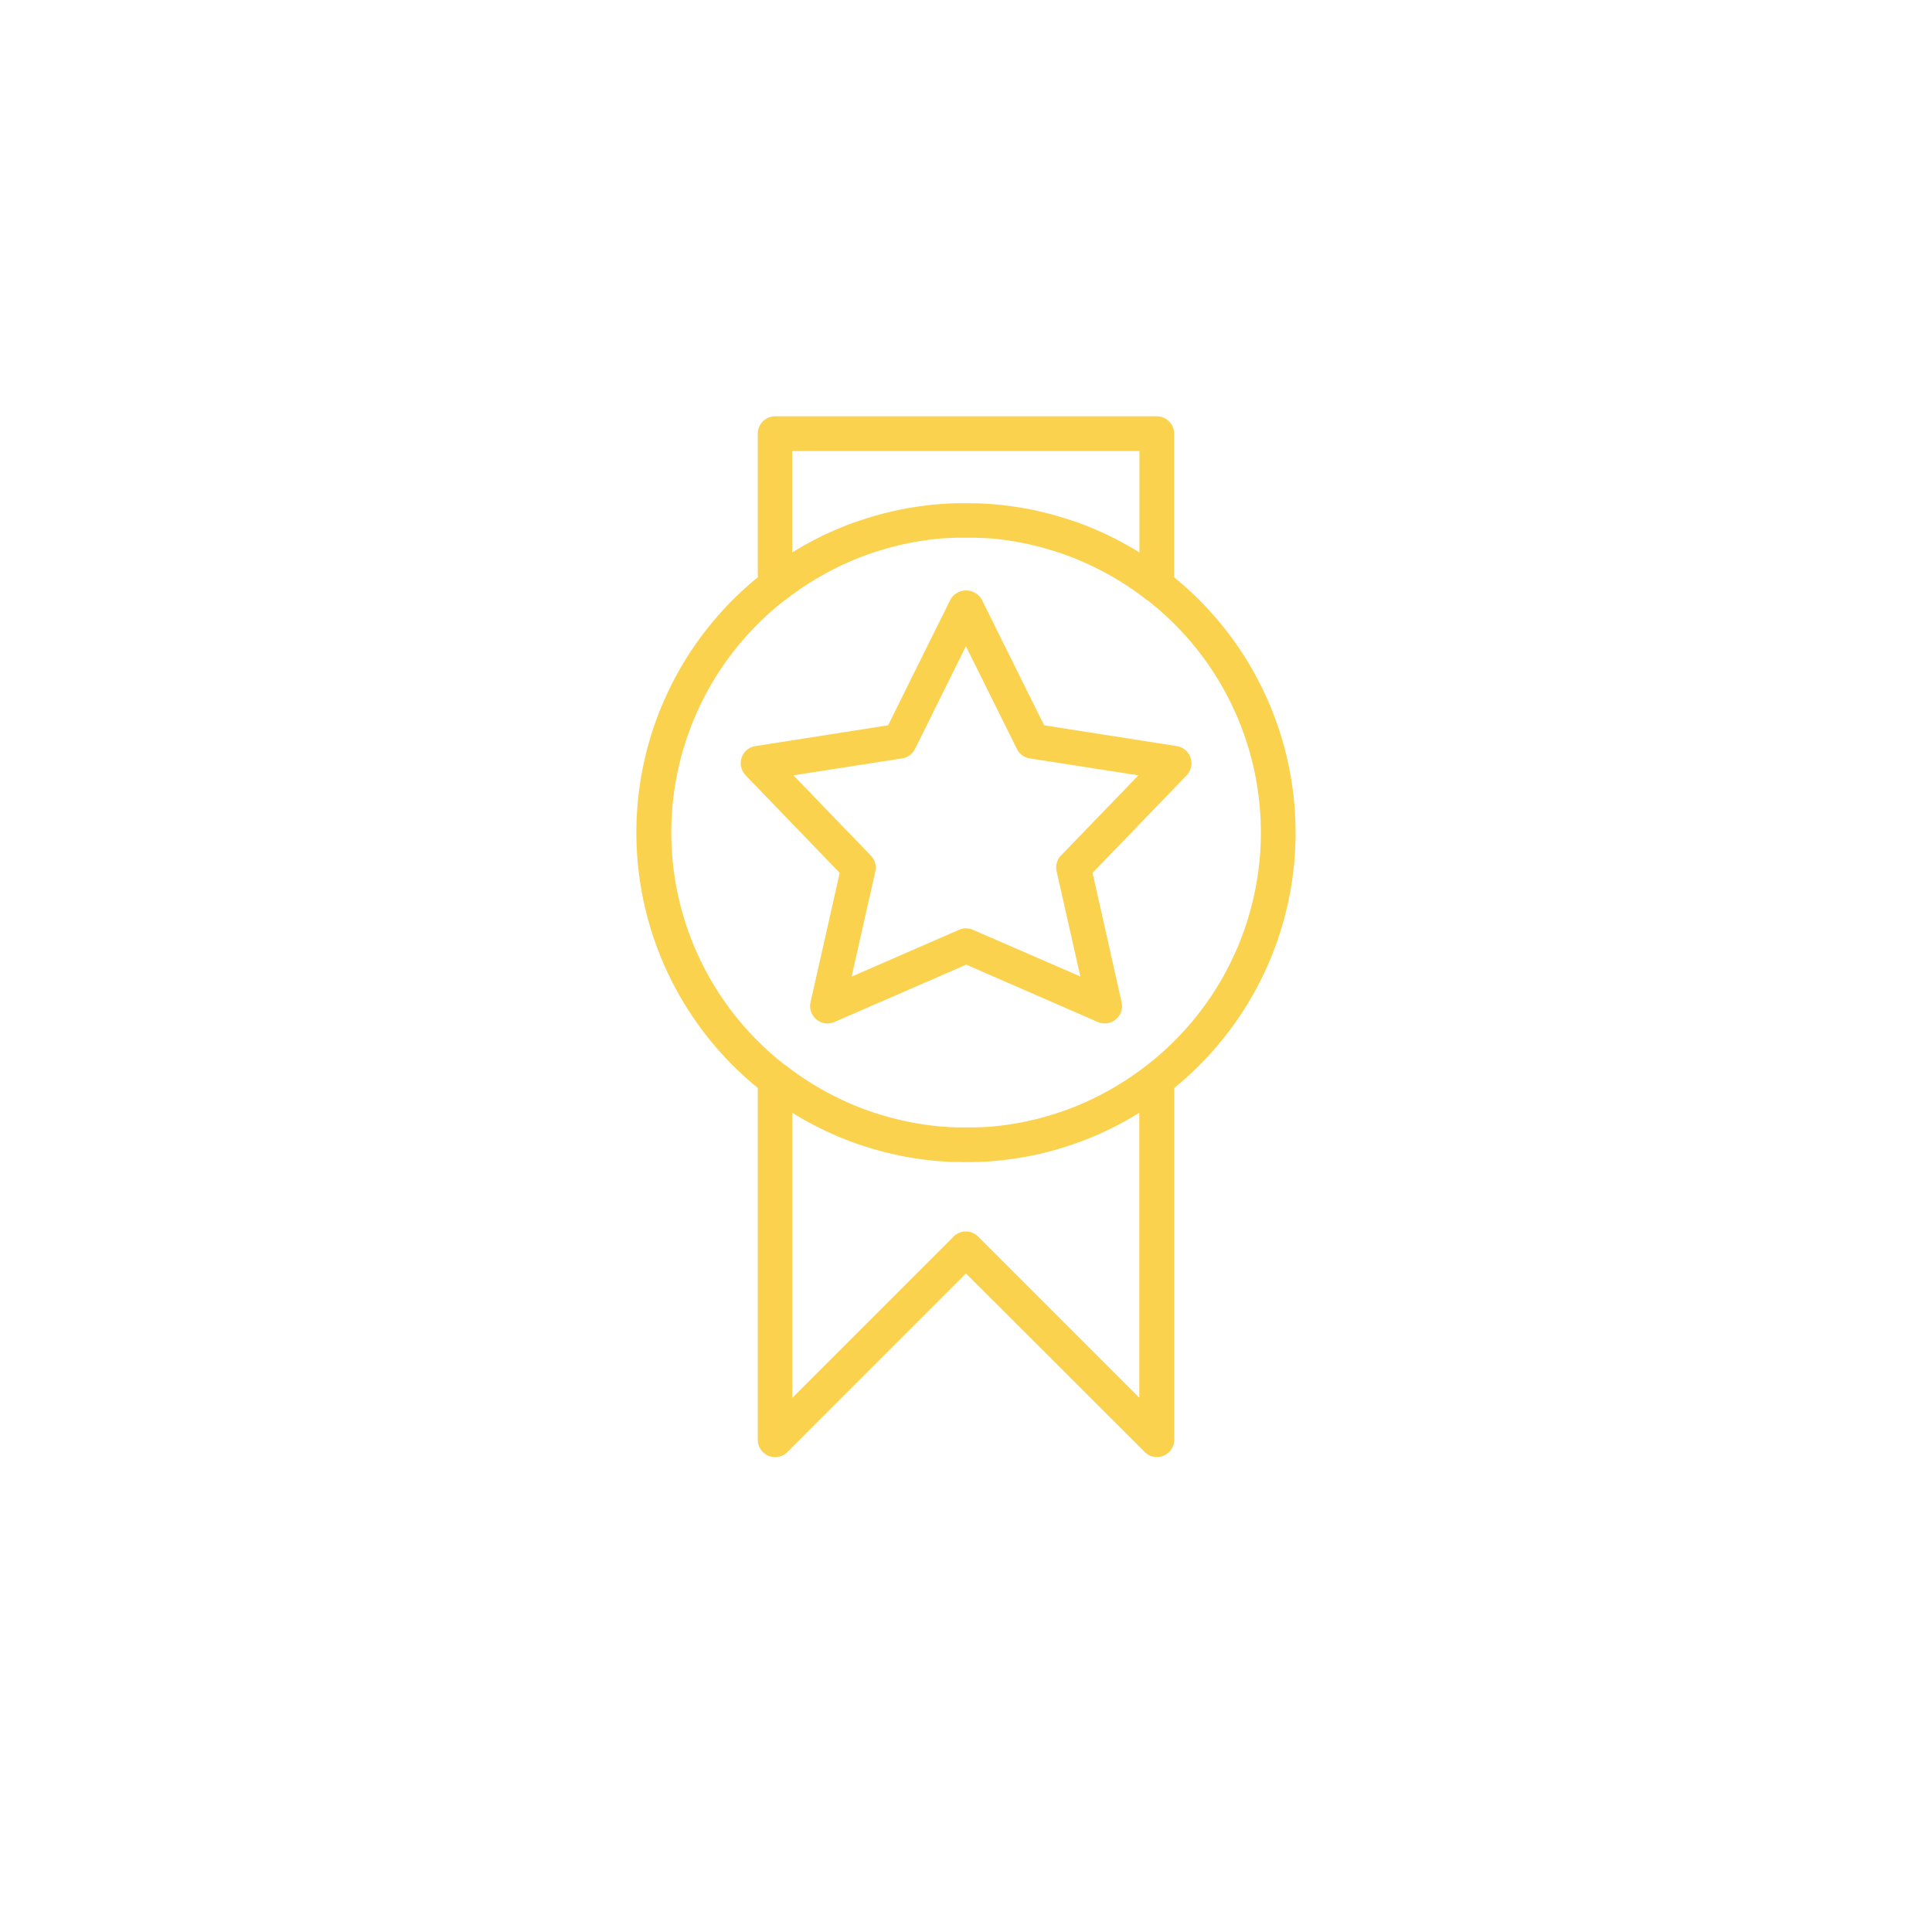 <svg xmlns="http://www.w3.org/2000/svg" xmlns:xlink="http://www.w3.org/1999/xlink" width="74.249" height="74.249" viewBox="0 0 74.249 74.249">
  <defs>
    <filter id="Rectángulo_17513" x="0" y="0" width="74.249" height="74.249" filterUnits="userSpaceOnUse">
      <feOffset dy="3" input="SourceAlpha"/>
      <feGaussianBlur stdDeviation="3" result="blur"/>
      <feFlood flood-opacity="0.161"/>
      <feComposite operator="in" in2="blur"/>
      <feComposite in="SourceGraphic"/>
    </filter>
  </defs>
  <g id="Grupo_4825" data-name="Grupo 4825" transform="translate(-138.751 -116.269)">
    <g transform="matrix(1, 0, 0, 1, 138.75, 116.27)" filter="url(#Rectángulo_17513)">
      <rect id="Rectángulo_17513-2" data-name="Rectángulo 17513" width="56.249" height="56.249" rx="8" transform="translate(9 6)" fill="#fff"/>
    </g>
    <g id="_460086" data-name="460086" transform="translate(163.208 132.268)">
      <g id="Grupo_4777" data-name="Grupo 4777" transform="translate(0)">
        <g id="Grupo_4776" data-name="Grupo 4776">
          <path id="Trazado_11669" data-name="Trazado 11669" d="M119.2,16a12.647,12.647,0,0,0-4.667-9.813V.667A.666.666,0,0,0,113.867,0H99.2a.666.666,0,0,0-.667.667v5.52a12.651,12.651,0,0,0,0,19.626v13.52a.666.666,0,0,0,1.138.471l6.862-6.862L113.4,39.8a.666.666,0,0,0,1.138-.471V25.813A12.647,12.647,0,0,0,119.2,16ZM99.867,1.333H113.2v3.9a12.618,12.618,0,0,0-2.349-1.143l-.057-.02q-.147-.053-.3-.1l-.14-.045-.234-.071q-.125-.037-.251-.071l-.209-.056-.2-.049-.166-.038-.2-.045-.234-.045q-.135-.025-.272-.047l-.2-.031-.184-.026-.235-.029-.142-.016c-.122-.012-.244-.023-.367-.032l-.129-.008q-.141-.009-.283-.015l-.123,0c-.132,0-.264-.007-.4-.007s-.265,0-.4.007l-.123,0q-.142.006-.283.015l-.129.008q-.184.013-.367.032l-.142.016-.235.029-.184.026-.2.031q-.137.022-.272.048l-.233.045-.2.045-.165.038-.2.049-.209.056q-.126.034-.251.071l-.233.071-.14.046q-.149.049-.3.1l-.057.02a12.627,12.627,0,0,0-2.349,1.143v-3.9ZM113.2,37.723l-6.2-6.2a.666.666,0,0,0-.943,0l-6.2,6.2V26.765a12.629,12.629,0,0,0,2.349,1.143l.058.021q.147.052.295.1l.14.046.233.071q.125.037.251.071l.208.056.2.049.165.038.2.045c.077.016.155.031.233.045s.181.033.272.048l.2.031.184.026.235.029.142.016c.122.013.244.023.367.032l.129.008q.141.009.283.015l.123,0c.132,0,.264.007.4.007s.265,0,.4-.007l.123,0q.142-.006.283-.015l.129-.008q.184-.013.367-.032l.142-.016.235-.029.184-.026.2-.031q.136-.022.272-.047l.234-.045.2-.045.166-.038.2-.049.209-.056.251-.071.234-.071.14-.046q.148-.049.295-.1l.058-.021a12.619,12.619,0,0,0,2.349-1.143V37.723Zm.332-12.815a.673.673,0,0,0-.073.049,11.356,11.356,0,0,1-3.2,1.747l-.073.026-.085.028-.176.057-.058.018-.213.064-.033.009a11.234,11.234,0,0,1-1.358.3h0q-.413.063-.835.1l-.053,0-.213.014-.077,0-.2.008-.076,0c-.09,0-.179,0-.269,0s-.18,0-.269,0l-.076,0-.2-.008-.077,0L105.7,27.3l-.053,0q-.422-.033-.835-.1h0a11.235,11.235,0,0,1-1.358-.3l-.033-.009-.214-.064-.058-.018-.176-.057-.085-.028-.073-.026a11.358,11.358,0,0,1-3.2-1.747.662.662,0,0,0-.074-.049,11.321,11.321,0,0,1,0-17.813.652.652,0,0,0,.077-.052,11.356,11.356,0,0,1,3.2-1.747l.073-.026.085-.028.176-.057.058-.018.214-.064.033-.009a11.247,11.247,0,0,1,1.358-.3h0q.413-.063.835-.1l.053,0,.213-.014.077,0,.2-.008.076,0c.09,0,.179,0,.269,0s.18,0,.269,0l.076,0,.2.008.077,0,.213.014.053,0q.422.033.835.1h0a11.245,11.245,0,0,1,1.358.3l.033.009.213.064.058.018.176.057.085.028.073.026a11.358,11.358,0,0,1,3.2,1.747.649.649,0,0,0,.074.049,11.321,11.321,0,0,1,0,17.817Z" transform="translate(-93.867)" fill="#fbd24d"/>
          <path id="Trazado_11670" data-name="Trazado 11670" d="M162.367,92.144a.668.668,0,0,0-.529-.446l-5.1-.8-2.4-4.841a.694.694,0,0,0-1.195,0l-2.4,4.841-5.1.8a.666.666,0,0,0-.377,1.121l3.617,3.751-1.121,4.973a.667.667,0,0,0,.917.758l5.067-2.205L158.8,102.3a.667.667,0,0,0,.917-.758L158.6,96.57l3.617-3.751A.668.668,0,0,0,162.367,92.144ZM157.389,95.9a.666.666,0,0,0-.17.609l.911,4.041L154,98.757a.667.667,0,0,0-.532,0l-4.128,1.8.911-4.041a.666.666,0,0,0-.17-.609l-2.976-3.086,4.177-.651a.664.664,0,0,0,.494-.363l1.958-3.947,1.958,3.947a.664.664,0,0,0,.494.363l4.177.651Z" transform="translate(-141.069 -79.023)" fill="#fbd24d"/>
        </g>
      </g>
    </g>
  </g>
</svg>
